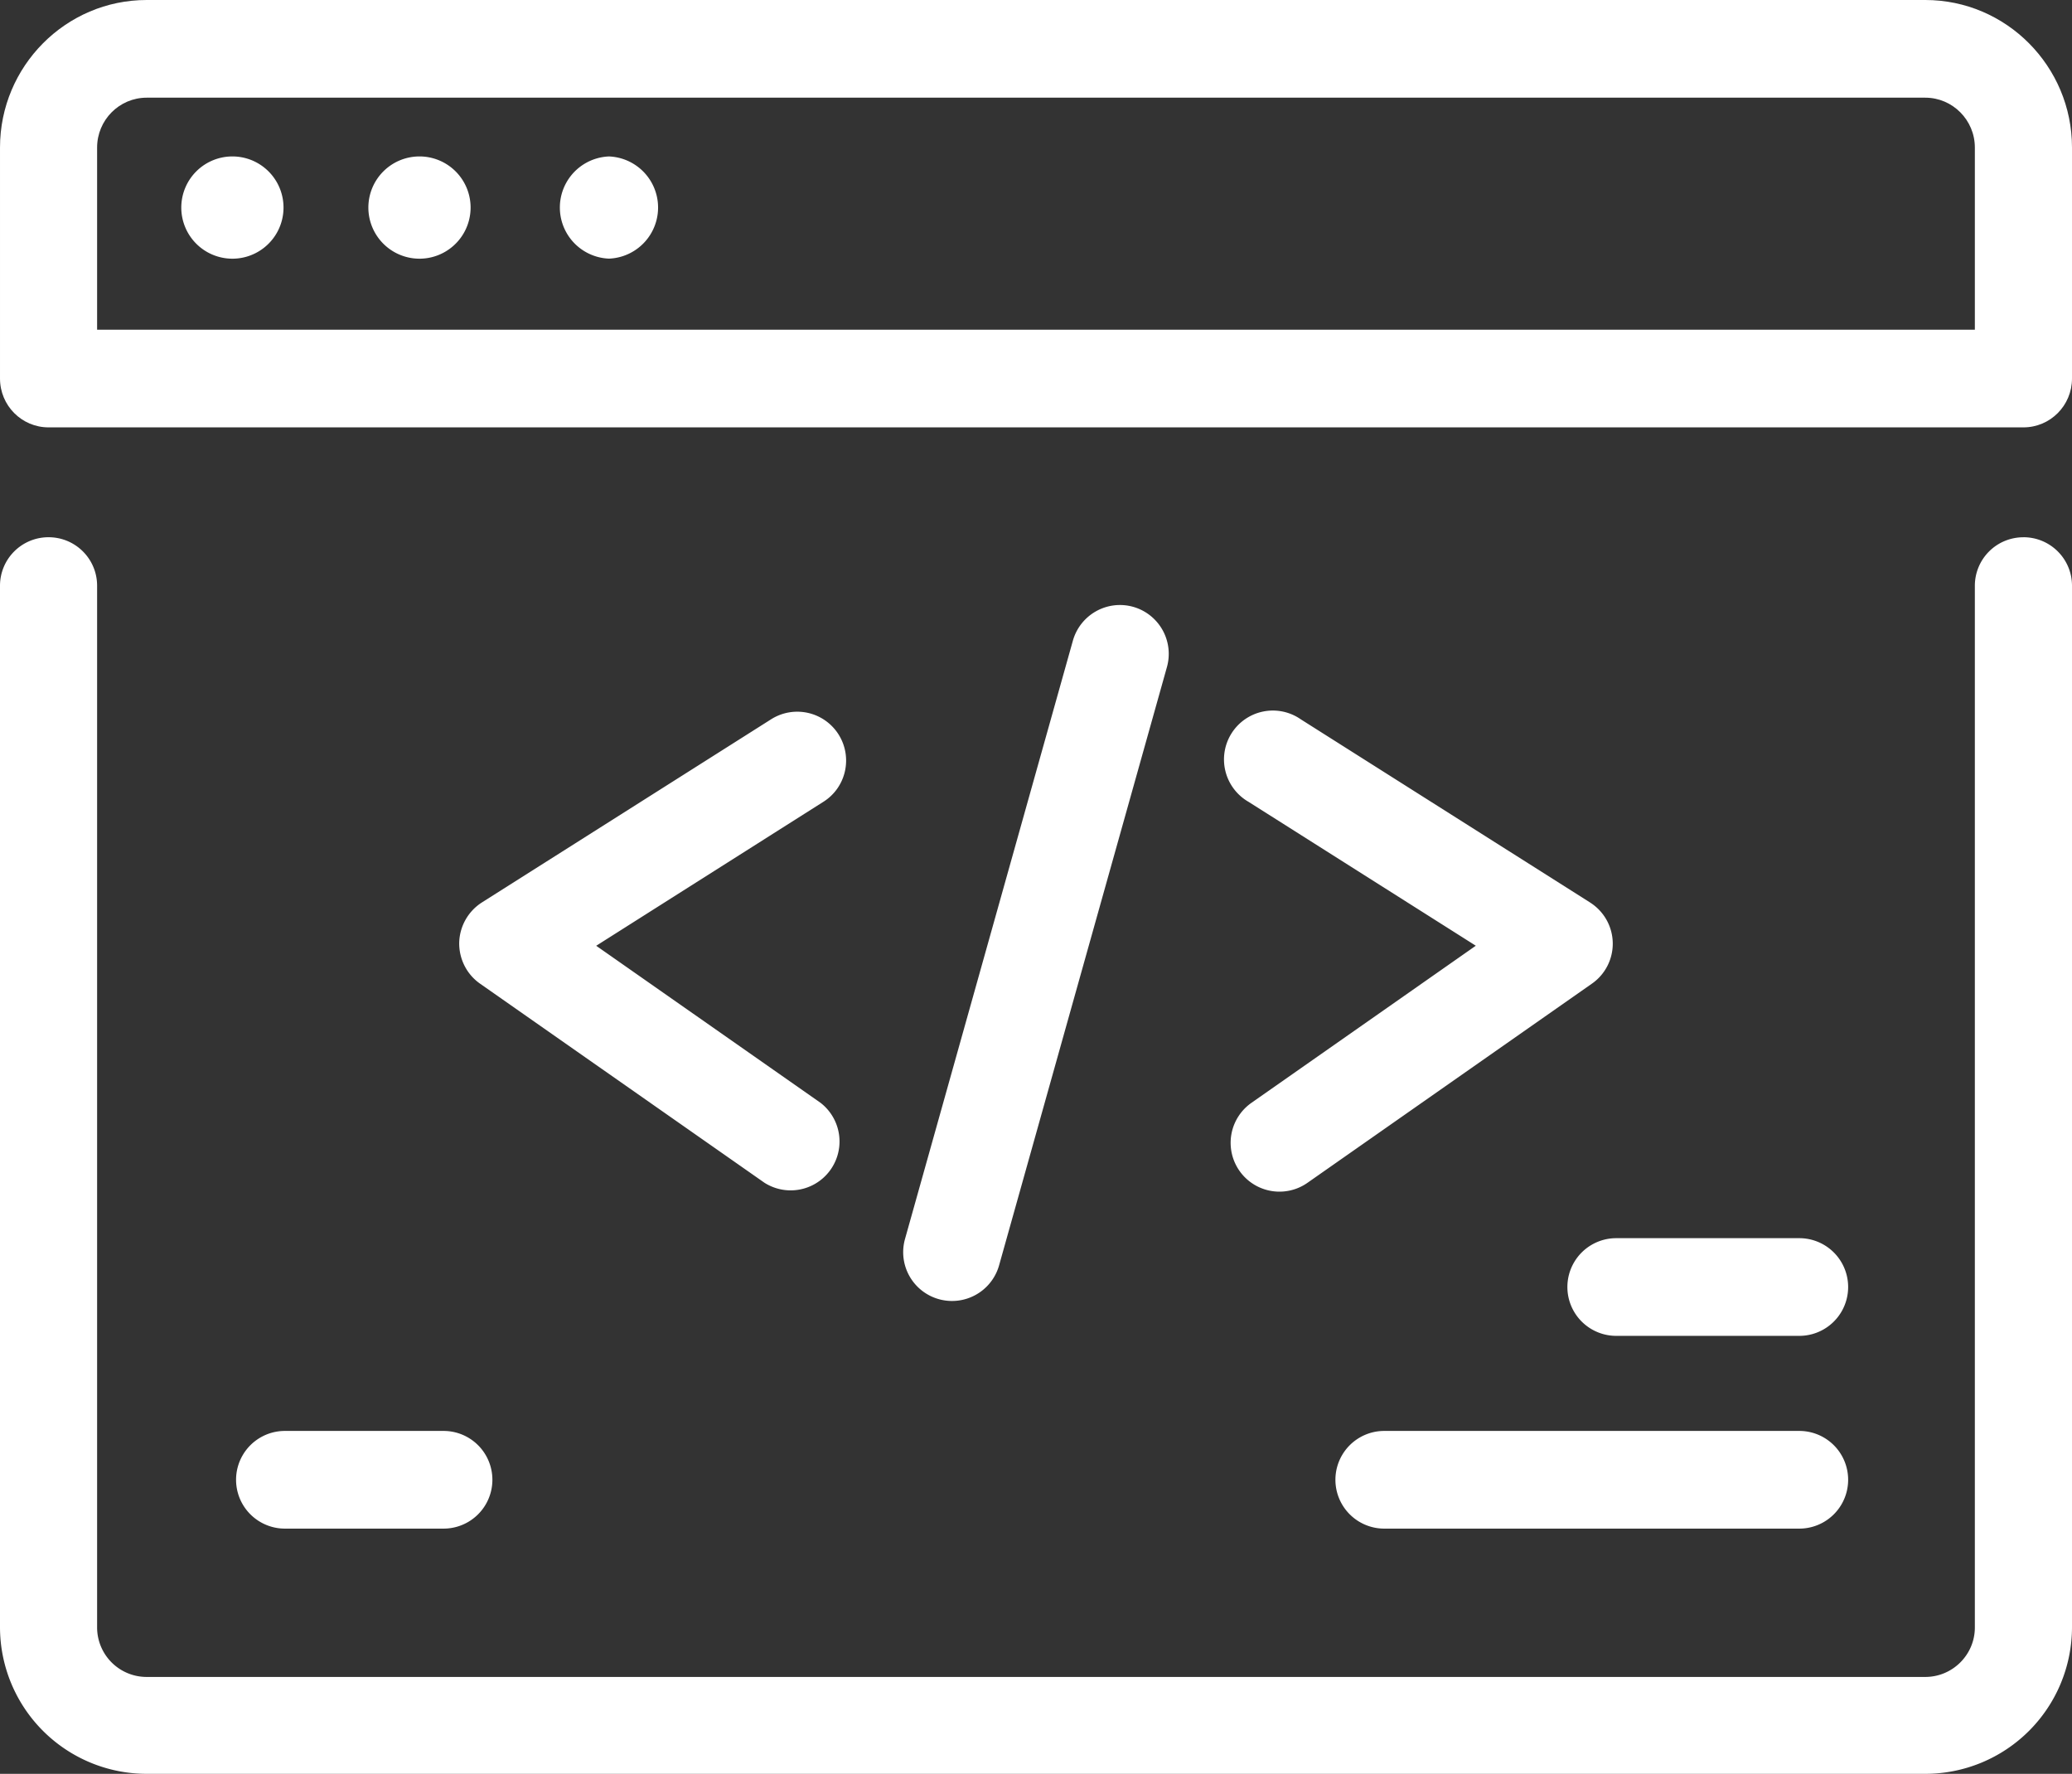 <svg xmlns="http://www.w3.org/2000/svg" width="52.575" height="45" viewBox="465.67 2075.427 52.575 45"><rect x="465.67" y="2075.427" width="52.575" height="45" fill="#333333" stroke="none"/><g data-name="Group 1019"><g data-name="Group 1018"><path d="M511.326 2106.838h-4.646a1.238 1.238 0 1 0 0 2.478h4.646a1.238 1.238 0 1 0 0-2.478Z" fill="#fff" fill-rule="evenodd" data-name="Path 3196"/></g><g data-name="Group 1017"><path d="M511.326 2111.728h-10.532a1.238 1.238 0 1 0 0 2.478h10.532a1.238 1.238 0 1 0 0-2.478Z" fill="#fff" fill-rule="evenodd" data-name="Path 3195"/></g><g data-name="Group 1016"><path d="M472.899 2111.728a1.238 1.238 0 1 0 0 2.478h4.026a1.238 1.238 0 1 0 0-2.478H472.9Z" fill="#fff" fill-rule="evenodd" data-name="Path 3194"/></g><g data-name="Group 1015"><path d="M481.122 2079.396a1.297 1.297 0 0 0 0 2.592 1.297 1.297 0 0 0 0-2.592Z" fill="#fff" fill-rule="evenodd" data-name="Path 3193"/></g><g data-name="Group 1014"><path d="M476.348 2079.396a1.297 1.297 0 1 0 .004 2.593 1.297 1.297 0 0 0-.004-2.593Z" fill="#fff" fill-rule="evenodd" data-name="Path 3192"/></g><g data-name="Group 1013"><path d="M471.601 2079.396a1.297 1.297 0 1 0 .004 2.593 1.297 1.297 0 0 0-.004-2.593Z" fill="#fff" fill-rule="evenodd" data-name="Path 3191"/></g><g data-name="Group 1012"><path d="M489.828 2108.431a1.24 1.24 0 0 0 1.193-.904l4.259-15.178a1.24 1.24 0 0 0-.859-1.528 1.241 1.241 0 0 0-1.527.857l-4.26 15.179a1.238 1.238 0 0 0 1.194 1.574Z" fill="#fff" fill-rule="evenodd" data-name="Path 3190"/></g><g data-name="Group 1011"><path d="M517.013 2089.057a1.23 1.23 0 0 0-1.233 1.229v26.428c0 .692-.565 1.255-1.258 1.255h-45.13a1.257 1.257 0 0 1-1.258-1.255v-26.428c0-.68-.55-1.23-1.232-1.23a1.23 1.23 0 0 0-1.232 1.23v26.428a3.723 3.723 0 0 0 3.723 3.713h45.129a3.723 3.723 0 0 0 3.723-3.713v-26.428c0-.68-.551-1.23-1.232-1.23Z" fill="#fff" fill-rule="evenodd" data-name="Path 3189"/></g><g data-name="Group 1010"><path d="M514.522 2075.427h-45.13c-2.052 0-3.722 1.68-3.722 3.743v5.86c0 .685.551 1.239 1.232 1.239h50.11c.682 0 1.233-.554 1.233-1.24v-5.86c0-2.062-1.67-3.742-3.723-3.742Zm1.258 8.364h-47.646v-4.621c0-.697.563-1.265 1.258-1.265h45.13c.693 0 1.258.568 1.258 1.265v4.62Z" fill="#fff" fill-rule="evenodd" data-name="Path 3188"/></g><g data-name="Group 1009"><path d="M486.947 2094.058a1.24 1.24 0 0 0-1.71-.384l-7.339 4.647a1.248 1.248 0 0 0-.576 1.017c-.007.415.19.807.53 1.044l7.217 5.051a1.24 1.24 0 0 0 1.42-2.03l-5.691-3.983 5.764-3.652c.581-.366.75-1.132.385-1.71Z" fill="#fff" fill-rule="evenodd" data-name="Path 3187"/></g><g data-name="Group 1008"><path d="m506.014 2098.32-7.338-4.645a1.24 1.24 0 1 0-1.326 2.093l5.767 3.651-5.692 3.985a1.238 1.238 0 1 0 1.42 2.03l7.217-5.052a1.236 1.236 0 0 0-.048-2.061Z" fill="#fff" fill-rule="evenodd" data-name="Path 3186"/></g></g></svg>